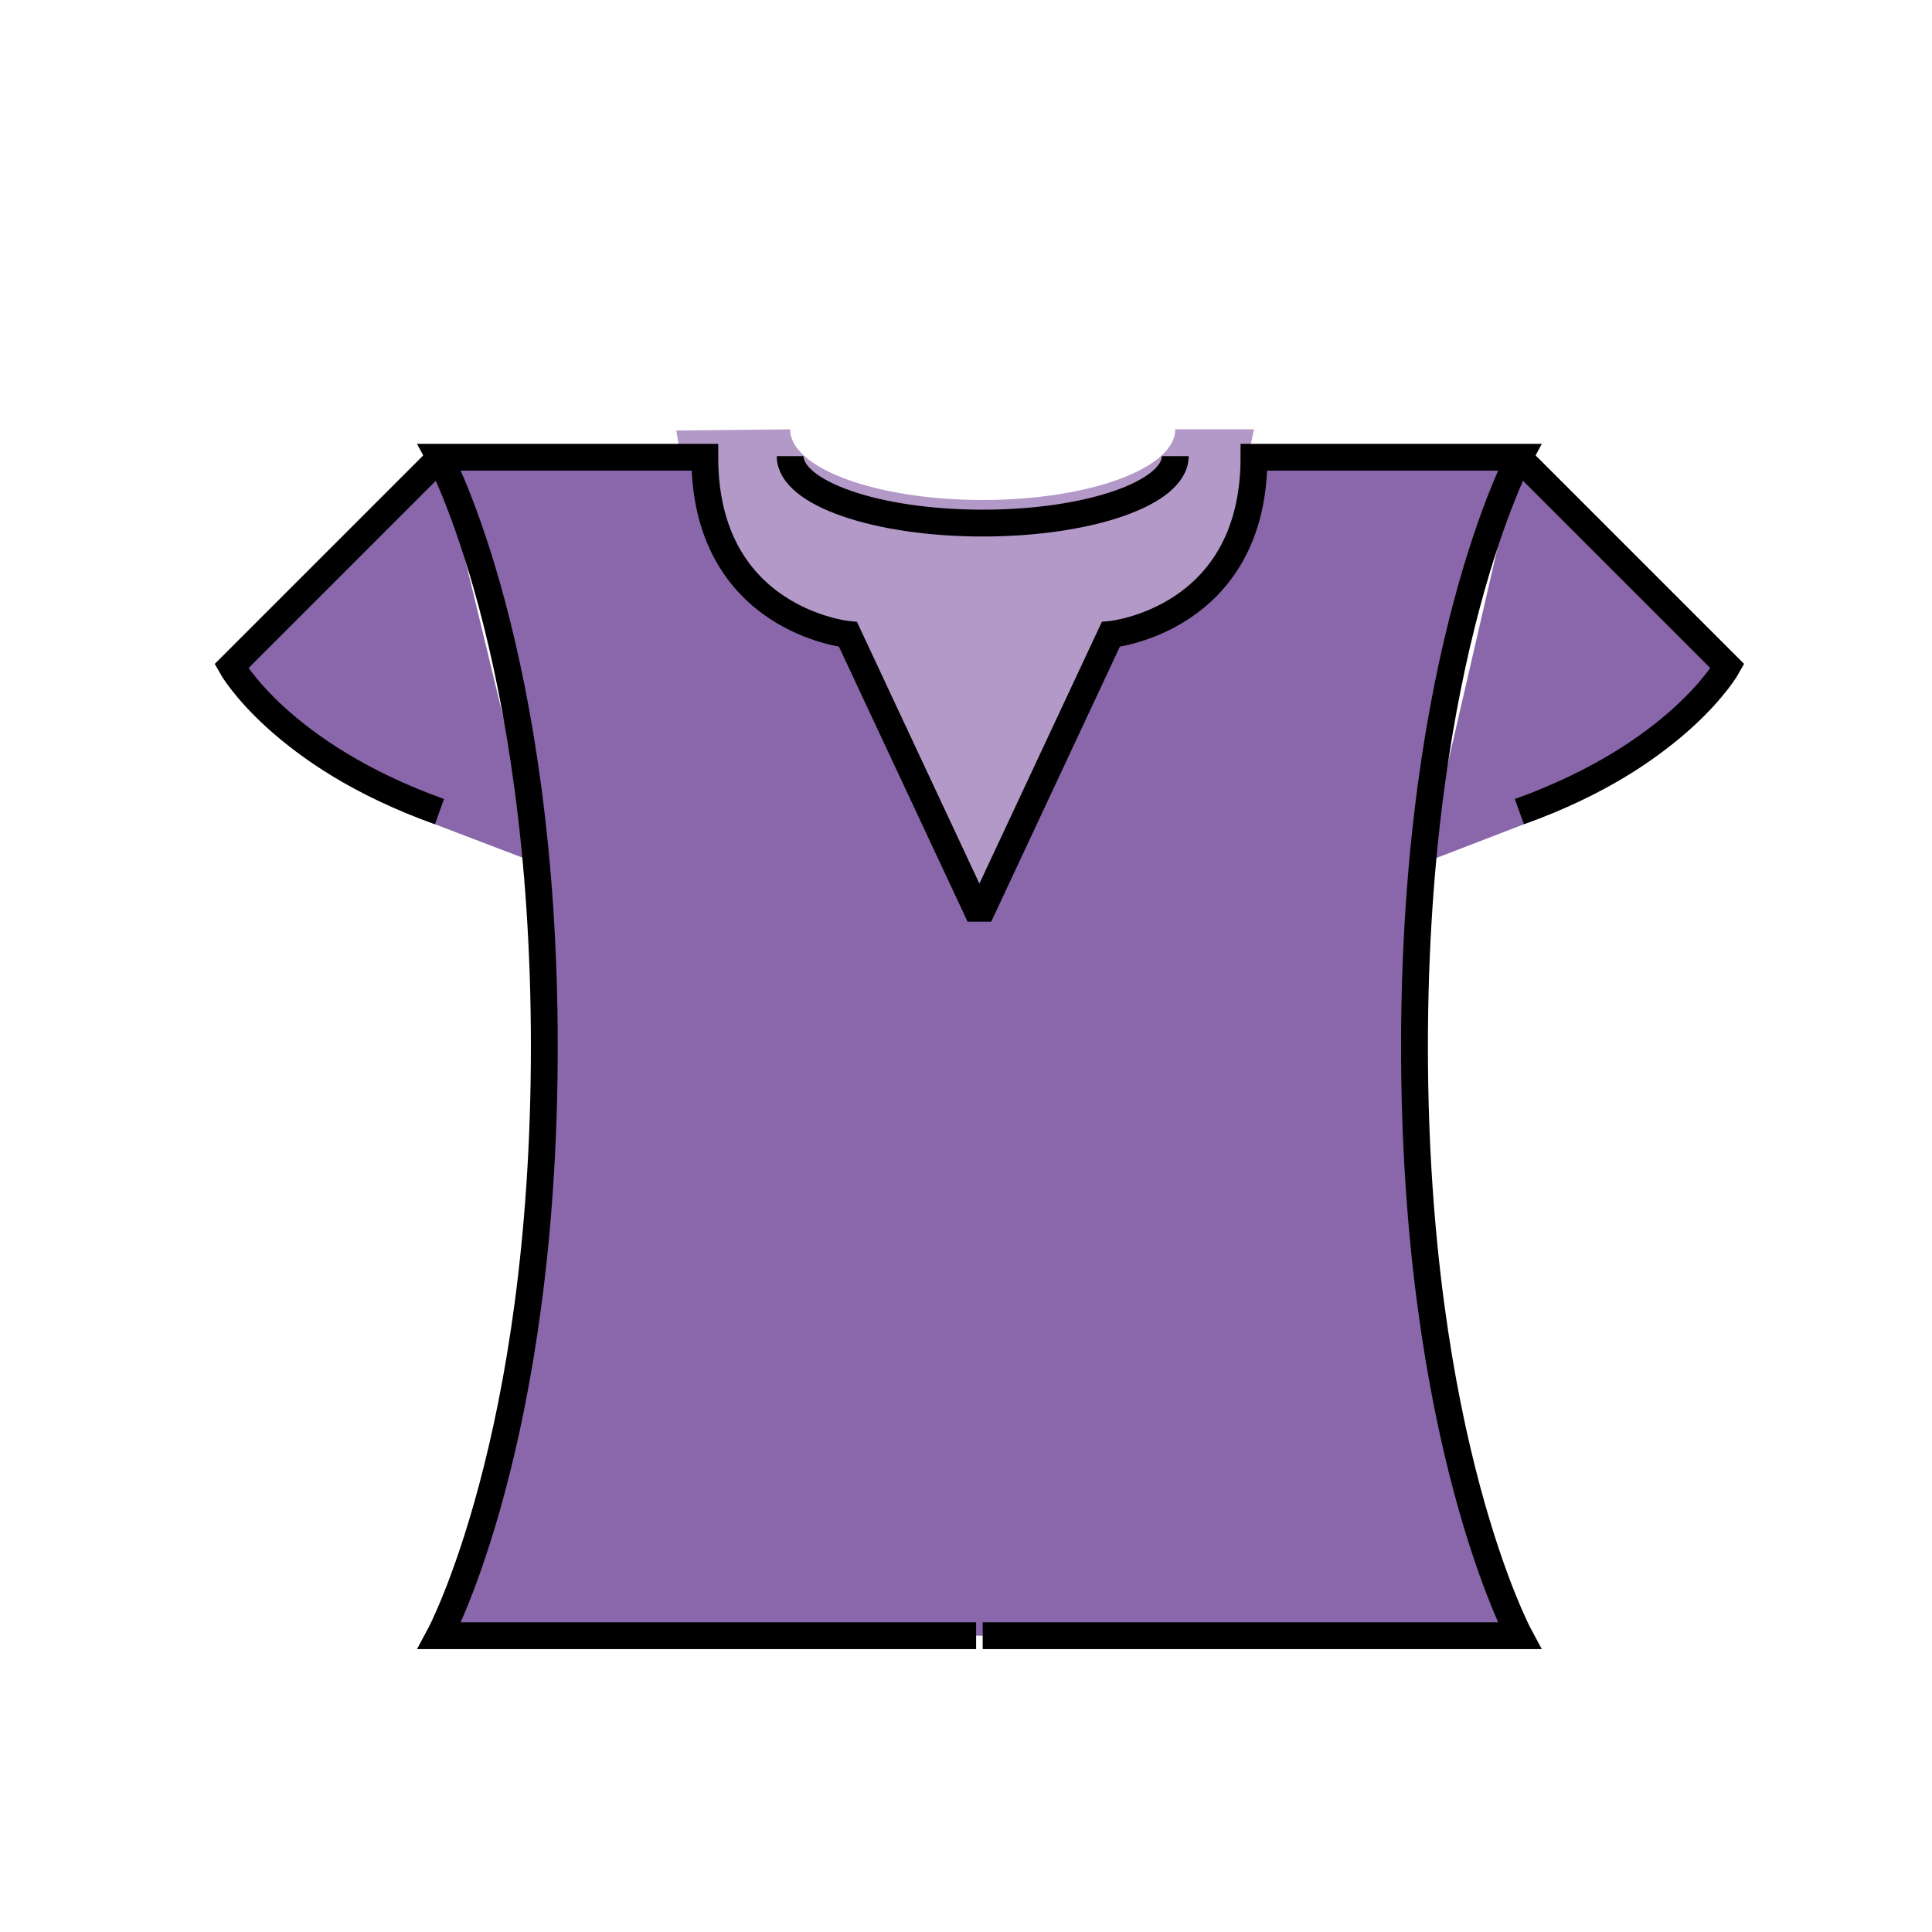 <svg id="emoji" viewBox="0 0 72 72" xmlns="http://www.w3.org/2000/svg" width="64" height="64">
  <g id="color">
    <path fill="#8967AA" stroke="#8967AA" strokeMiterlimit="10" strokeWidth="2" d="M16.412,17.04l-7.317,8.119 c0,0,1.357,2.963,7.282,5.087l3.556,1.357"/>
    <path fill="#8967AA" stroke="none" d="M16.412,17.04l-7.789,7.789c0,0,1.829,3.293,7.755,5.418"/>
    <path fill="#8967AA" stroke="#8967AA" strokeMiterlimit="10" strokeWidth="2" d="M56.588,17.04L63.847,25.2 c0,0-1.299,2.922-7.224,5.047l-3.381,1.302"/>
    <path fill="#8967AA" stroke="none" strokeLinecap="round" strokeLinejoin="round" strokeMiterlimit="10" strokeWidth="2.096" d="M56.588,17.04l7.789,7.789c0,0-1.829,3.293-7.755,5.418"/>
    <path fill="#B399C8" stroke="none" d="M29.447,16c0,1.454,3.212,2.633,7.175,2.633S43.798,17.454,43.798,16h2.936l-2.936,13.62 l-8.155,5.324l-8.807-8.998l-1.633-9.903L29.447,16z"/>
    <path fill="#8967AA" stroke="none" strokeLinecap="round" strokeLinejoin="round" strokeMiterlimit="10" strokeWidth="2.096" d="M36.377,60.958h-20c0,0,3.908-7.261,3.908-21.959s-3.908-21.959-3.908-21.959h9.889c0,6.082,5.337,6.603,5.337,6.603 l4.774,10.205h0.245l4.774-10.205c0,0,5.337-0.521,5.337-6.603h9.889c0,0-3.908,7.261-3.908,21.959 s3.908,21.959,3.908,21.959h-20"/>
  </g>
  <g id="hair"/>
  <g id="skin"/>
  <g id="skin-shadow"/>
  <g id="line">
    <path fill="none" stroke="#000000" strokeLinecap="round" strokeLinejoin="round" strokeMiterlimit="10" strokeWidth="2.096" d="M56.588,17.04l7.789,7.789c0,0-1.829,3.293-7.755,5.418"/>
    <path fill="none" stroke="#000000" strokeLinecap="round" strokeLinejoin="round" strokeMiterlimit="10" strokeWidth="2.096" d="M16.412,17.04l-7.789,7.789c0,0,1.829,3.293,7.755,5.418"/>
    <path fill="none" stroke="#000000" strokeLinecap="round" strokeLinejoin="round" strokeMiterlimit="10" strokeWidth="2.096" d="M36.377,60.958h-20c0,0,3.908-7.261,3.908-21.959s-3.908-21.959-3.908-21.959h9.889c0,6.082,5.337,6.603,5.337,6.603 l4.774,10.205h0.245l4.774-10.205c0,0,5.337-0.521,5.337-6.603h9.889c0,0-3.908,7.261-3.908,21.959 s3.908,21.959,3.908,21.959h-20"/>
    <path fill="none" stroke="#000000" strokeLinecap="round" strokeLinejoin="round" strokeMiterlimit="10" strokeWidth="2" d="M43.798,17c0,1.377-3.212,2.494-7.175,2.494S29.447,18.378,29.447,17"/>
  </g>
</svg>
